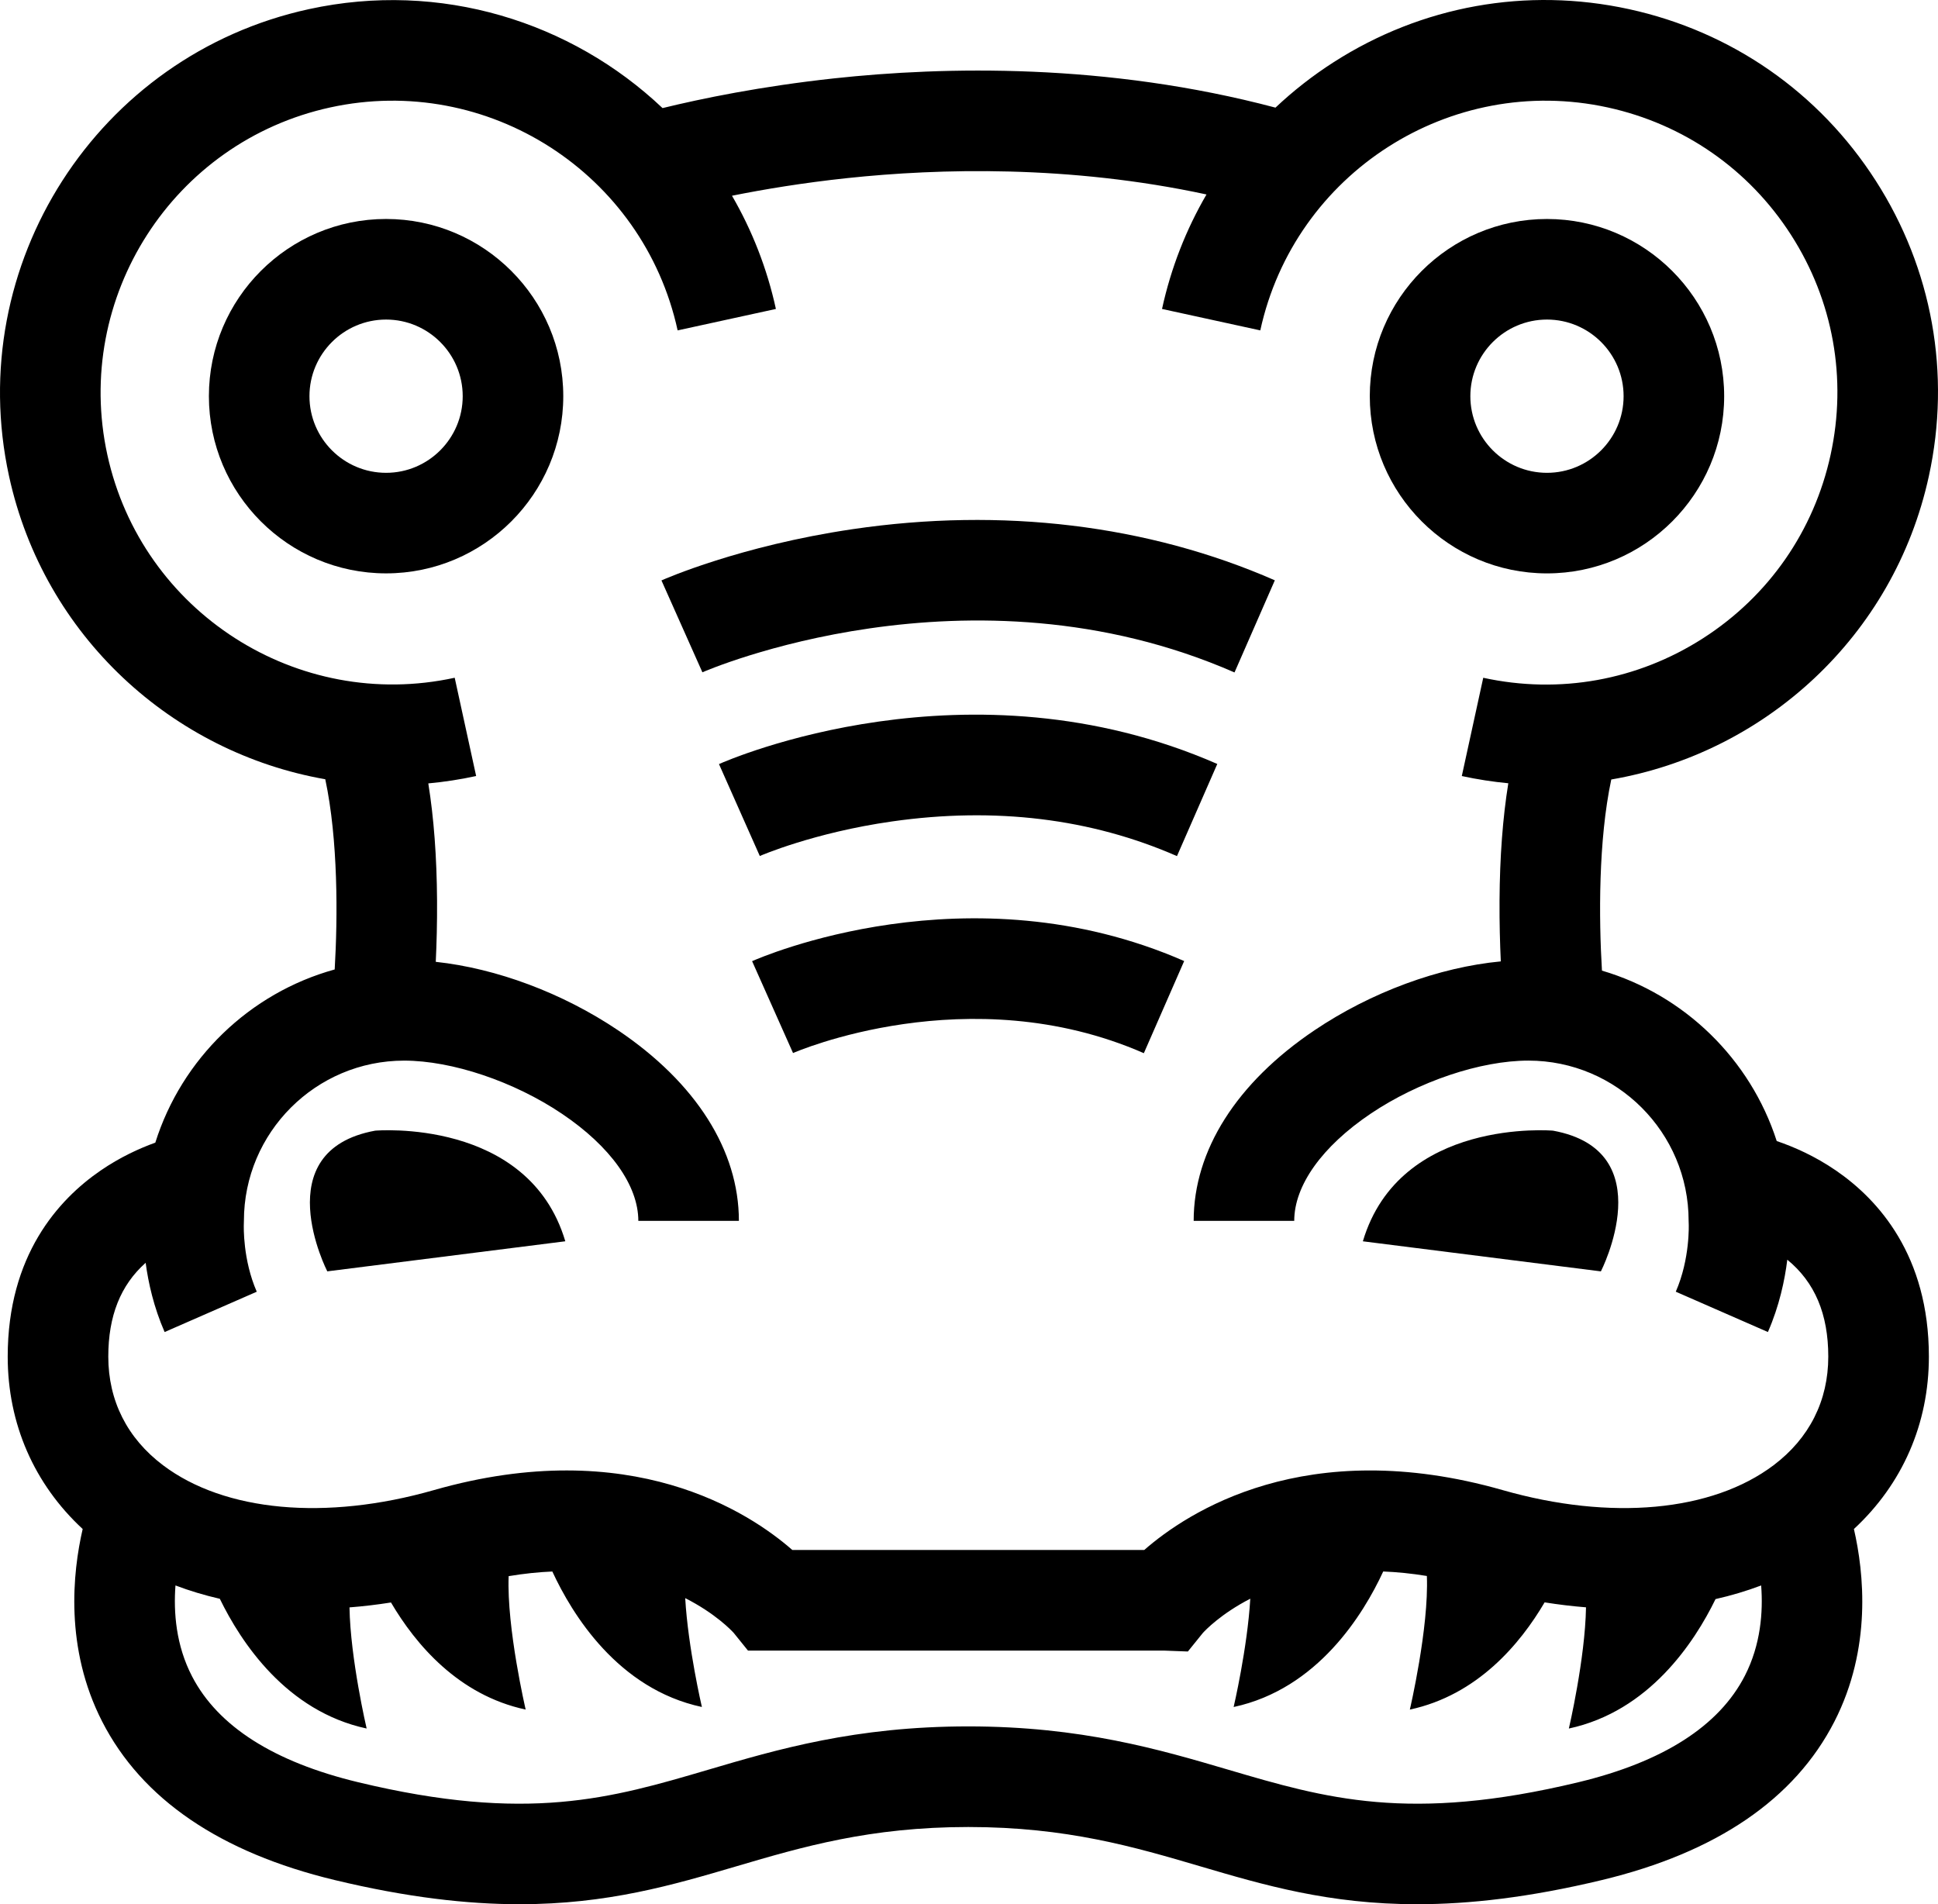 <?xml version="1.0" encoding="iso-8859-1"?>
<!-- Generator: Adobe Illustrator 18.0.0, SVG Export Plug-In . SVG Version: 6.00 Build 0)  -->
<!DOCTYPE svg PUBLIC "-//W3C//DTD SVG 1.1//EN" "http://www.w3.org/Graphics/SVG/1.1/DTD/svg11.dtd">
<svg version="1.1" id="Capa_1" xmlns="http://www.w3.org/2000/svg" xmlns:xlink="http://www.w3.org/1999/xlink" x="0px" y="0px"
	 viewBox="0 0 96.086 94.405" style="enable-background:new 0 0 96.086 94.405;" xml:space="preserve">
<g>
	<path d="M37.289,47.652l2.03,4.555c0.086-0.038,8.711-3.793,17.393,0.007l1.999-4.568C48.034,42.973,37.723,47.459,37.289,47.652z"
		/>
	<path d="M35.647,37.881l2.024,4.557c0.026-0.011,2.667-1.16,6.561-1.714c5.103-0.727,9.854-0.149,14.122,1.719l1.999-4.568
		C48.038,32.484,36.147,37.658,35.647,37.881z"/>
	<path d="M42.271,26.235c-5.583,0.824-9.32,2.471-9.476,2.541l2.03,4.555c0.131-0.058,13.216-5.755,26.382,0.007l1.999-4.568
		C56.919,26.017,49.68,25.141,42.271,26.235z"/>
	<path d="M95.632,23.61c1.108-5.078,0.172-10.283-2.636-14.656c-2.807-4.374-7.15-7.392-12.227-8.5
		c-5.077-1.108-10.283-0.172-14.657,2.636c-1.037,0.665-1.997,1.418-2.874,2.246c-8.37-2.222-16.415-2.043-21.89-1.45
		c-3.623,0.393-6.569,1.001-8.499,1.473C28.329,1.078,21.839-0.97,15.312,0.454C4.83,2.74-1.837,13.128,0.449,23.61
		c1.734,7.946,8.122,13.7,15.678,15.023c0.639,3,0.62,6.83,0.467,9.43c-4.222,1.167-7.584,4.426-8.894,8.586
		c-0.79,0.285-1.748,0.721-2.709,1.381c-2.102,1.442-4.609,4.214-4.609,9.228c0,3.328,1.311,6.319,3.717,8.546
		c-0.499,2.161-0.895,5.906,0.964,9.54c1.969,3.851,5.848,6.496,11.529,7.863c3.603,0.866,6.585,1.199,9.168,1.199
		c4.367,0,7.595-0.951,10.756-1.882c3.249-0.957,6.609-1.946,11.492-1.946c4.882,0,8.242,0.99,11.491,1.946
		c3.161,0.931,6.388,1.882,10.756,1.882c2.583,0,5.566-0.333,9.169-1.199c5.681-1.366,9.56-4.012,11.529-7.863
		c1.858-3.634,1.462-7.378,0.964-9.54c2.406-2.228,3.717-5.218,3.717-8.546c0-5.014-2.506-7.786-4.609-9.228
		c-1.055-0.724-2.105-1.179-2.935-1.46c-1.307-4.056-4.566-7.243-8.665-8.449c-0.156-2.597-0.18-6.456,0.462-9.476
		C87.472,37.344,93.894,31.58,95.632,23.61z M86.513,83.073c-1.277,2.496-4.054,4.274-8.256,5.285
		c-8.396,2.019-12.545,0.797-17.349-0.618c-3.421-1.007-7.299-2.15-12.9-2.15c-5.601,0-9.479,1.142-12.9,2.15
		c-4.804,1.415-8.953,2.637-17.349,0.618c-4.181-1.005-6.952-2.771-8.236-5.247c-0.8-1.541-0.924-3.179-0.823-4.509
		c0.704,0.267,1.439,0.487,2.199,0.662c1.047,2.152,3.297,5.577,7.279,6.431c0,0-0.807-3.451-0.85-6.005
		c0.677-0.052,1.363-0.134,2.057-0.243c1.215,2.066,3.336,4.593,6.678,5.309c0,0-0.945-4.042-0.844-6.615
		c0.763-0.127,1.484-0.201,2.166-0.23c0.981,2.121,3.251,5.825,7.415,6.717c0,0-0.687-2.937-0.827-5.398
		c1.498,0.763,2.286,1.594,2.408,1.729l0.705,0.874h20.654l1.155,0.044l0.741-0.917c0.12-0.133,0.891-0.946,2.353-1.701
		c-0.144,2.455-0.825,5.37-0.825,5.37c4.165-0.893,6.435-4.599,7.416-6.719c0.681,0.027,1.402,0.098,2.164,0.223
		c0.104,2.573-0.844,6.624-0.844,6.624c3.346-0.717,5.468-3.249,6.682-5.316c0.693,0.11,1.377,0.192,2.052,0.246
		c-0.042,2.555-0.85,6.009-0.85,6.009c3.974-0.852,6.223-4.264,7.272-6.417c0.783-0.178,1.538-0.402,2.262-0.676
		C87.419,79.918,87.297,81.54,86.513,83.073z M74.782,38.832c-0.276,1.71-0.422,3.653-0.435,5.818
		c-0.007,1.104,0.022,2.131,0.063,3.013c-3.064,0.291-6.424,1.521-9.237,3.415c-3.864,2.601-5.991,5.957-5.991,9.448h4.986
		c0-1.754,1.381-3.69,3.789-5.312c2.375-1.599,5.445-2.632,7.821-2.632c4.38,0,7.944,3.563,7.944,7.944l0.005,0.155
		c0.001,0.017,0.071,1.728-0.642,3.358l4.568,1.999c0.567-1.296,0.836-2.571,0.961-3.586c1.365,1.117,2.032,2.693,2.032,4.805
		c0,2.185-0.938,4.047-2.712,5.385c-3.053,2.303-8.074,2.764-13.432,1.233c-9.761-2.788-15.645,1.108-17.771,2.969H39.284
		c-2.125-1.861-8.009-5.758-17.771-2.969c-5.357,1.531-10.379,1.07-13.431-1.233c-1.775-1.339-2.713-3.201-2.713-5.385
		c0-2.017,0.608-3.544,1.852-4.651c0.133,0.989,0.402,2.202,0.941,3.433l4.568-1.999c-0.693-1.584-0.646-3.235-0.641-3.365
		l0.004-0.148c0-4.38,3.563-7.944,7.944-7.944c2.376,0,5.446,1.033,7.821,2.632c2.408,1.621,3.79,3.557,3.79,5.312h4.986
		c0-3.492-2.128-6.847-5.991-9.448c-2.752-1.852-6.028-3.07-9.038-3.394c0.042-0.887,0.071-1.921,0.064-3.034
		c-0.014-2.163-0.159-4.104-0.434-5.812c0.788-0.073,1.58-0.193,2.372-0.366l-1.063-4.872c-7.795,1.7-15.521-3.258-17.222-11.054
		C3.621,14.752,8.579,7.026,16.375,5.326c7.796-1.701,15.521,3.258,17.222,11.054l4.872-1.063c-0.442-2.026-1.188-3.909-2.177-5.613
		c1.579-0.317,3.521-0.641,5.725-0.875c4.537-0.482,10.99-0.655,17.801,0.812c-1.015,1.741-1.763,3.65-2.205,5.676l4.872,1.063
		c1.7-7.796,9.426-12.754,17.222-11.054c3.776,0.824,7.006,3.069,9.094,6.322c2.088,3.253,2.784,7.124,1.96,10.9
		c-0.824,3.776-3.069,7.006-6.322,9.094c-3.253,2.088-7.124,2.784-10.9,1.96l-1.063,4.872
		C73.246,38.641,74.016,38.759,74.782,38.832z"/>
	<path d="M19.142,10.856c-4.844,0-8.785,3.941-8.785,8.785c0,4.844,3.941,8.785,8.785,8.785c4.844,0,8.785-3.941,8.785-8.785
		C27.927,14.797,23.986,10.856,19.142,10.856z M19.142,23.441c-2.095,0-3.799-1.704-3.799-3.799c0-2.095,1.704-3.799,3.799-3.799
		s3.799,1.704,3.799,3.799C22.941,21.736,21.236,23.441,19.142,23.441z"/>
	<path d="M85.484,19.642c0-4.844-3.941-8.785-8.785-8.785s-8.785,3.941-8.785,8.785c0,4.844,3.941,8.785,8.785,8.785
		S85.484,24.486,85.484,19.642z M72.9,19.642c0-2.095,1.704-3.799,3.799-3.799s3.799,1.704,3.799,3.799
		c0,2.095-1.704,3.799-3.799,3.799S72.9,21.736,72.9,19.642z"/>
	<path d="M18.599,56.055c-5.44,0.997-2.372,6.975-2.372,6.975l11.801-1.491C26.2,55.39,18.599,56.055,18.599,56.055z"/>
	<path d="M77,56.055c0,0-7.601-0.665-9.429,5.485l11.801,1.491C79.372,63.03,82.44,57.052,77,56.055z"/>
</g>
<g>
</g>
<g>
</g>
<g>
</g>
<g>
</g>
<g>
</g>
<g>
</g>
<g>
</g>
<g>
</g>
<g>
</g>
<g>
</g>
<g>
</g>
<g>
</g>
<g>
</g>
<g>
</g>
<g>
</g>
</svg>
